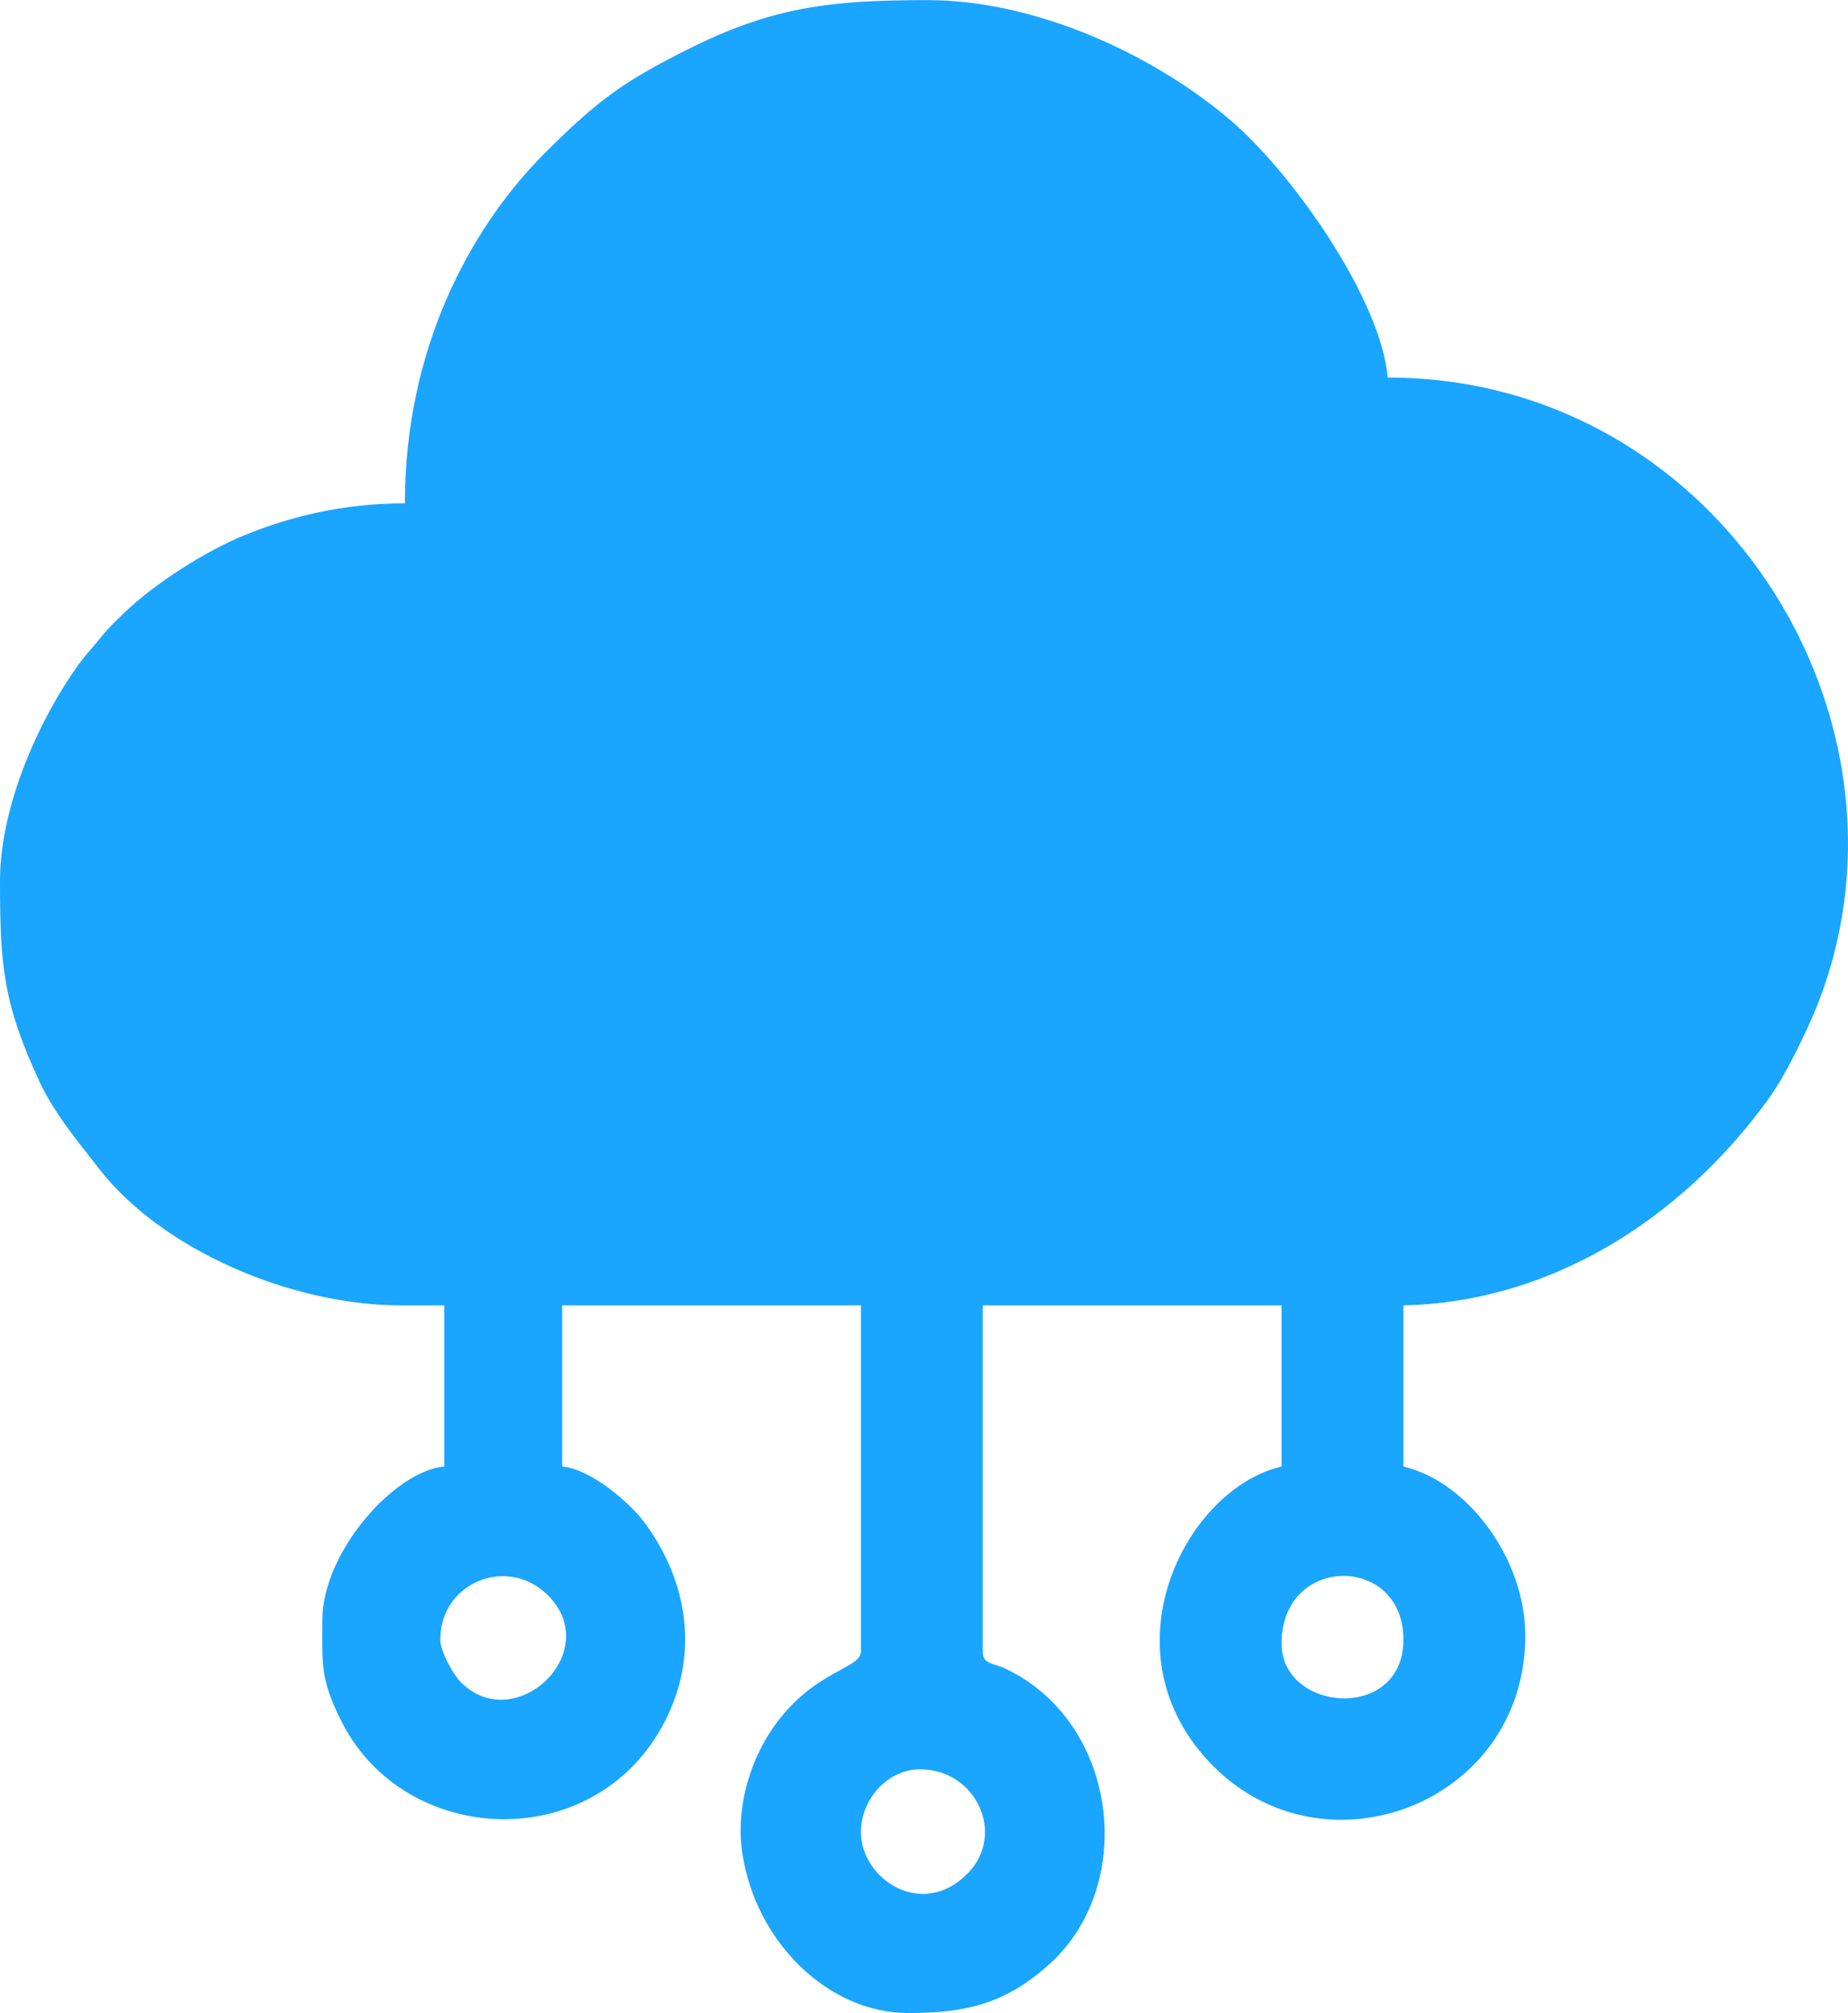 <?xml version="1.0" encoding="UTF-8"?>
<!DOCTYPE svg PUBLIC "-//W3C//DTD SVG 1.1//EN" "http://www.w3.org/Graphics/SVG/1.1/DTD/svg11.dtd">
<!-- Creator: CorelDRAW -->
<svg xmlns="http://www.w3.org/2000/svg" xml:space="preserve" width="6.53in" height="7.113in" version="1.1" style="shape-rendering:geometricPrecision; text-rendering:geometricPrecision; image-rendering:optimizeQuality; fill-rule:evenodd; clip-rule:evenodd"
viewBox="0 0 2989.91 3256.48"
 xmlns:xlink="http://www.w3.org/1999/xlink"
 xmlns:xodm="http://www.corel.com/coreldraw/odm/2003">
 <defs>
  <style type="text/css">
   <![CDATA[
    .fil0 {fill:#1AA5FF}
   ]]>
  </style>
 </defs>
 <g id="Layer_x0020_1">
  <path class="fil0" d="M1392.91 2963.91c0,-53.95 43.8,-101.76 95.4,-101.76 90.81,0 138.88,104.14 78.33,167.38 -73.75,77.03 -173.74,10.37 -173.74,-65.61zm680.55 -305.29c0,-144.59 197.17,-144.79 197.17,-6.36 0,133.72 -197.17,117.8 -197.17,6.36zm-1361.11 -6.36c0,-92.13 108.37,-136.59 173.74,-71.97 92.82,91.76 -52.8,229.39 -140.78,140.77 -11.54,-11.62 -32.96,-49.4 -32.96,-68.8zm-57.24 -1838.13c-101.52,0 -186.92,21.91 -259.96,51.69 -62.07,25.31 -144.13,77.36 -193.34,124.68 -13.14,12.63 -26.59,25.44 -37.39,38.93 -13.31,16.63 -26.24,30.01 -37.31,45.38 -63.56,88.25 -127.11,228.87 -127.11,349.91 0,136.83 5.03,198.08 63.6,324.38 24.53,52.9 63.37,98.37 95.39,139.94 103.13,133.86 313.99,222.6 489.76,222.6l69.96 0 0 260.77c-80.18,6.67 -197.17,138.48 -197.17,248.05 0,73.67 -3.63,96.19 31.61,165.56 102.46,201.72 409.12,216.53 521.86,-0.07 55.95,-107.49 39.69,-226.29 -32.76,-323.67 -23.13,-31.09 -86.23,-86.01 -132.74,-89.88l0 -260.77 483.38 0 0 559.71c0,28.8 -74.92,29.62 -140.11,120.66 -35.38,49.4 -63.37,126.45 -51.92,204.86 21.15,144.82 139.71,259.63 268.36,259.63 92.67,0 158.59,-14.66 230.66,-81 140.82,-129.63 107.92,-391.2 -73.89,-476.47 -20.31,-9.52 -35.92,-6.11 -35.92,-27.68l0 -559.71 483.38 0 0 260.77c-157.56,36.71 -291.45,303.62 -109.91,485.16 182.1,182.1 504.24,59 504.24,-211.67 0,-124.13 -93.05,-249.24 -197.17,-273.49l0 -260.77c241.16,-5.37 449.23,-141.57 587.01,-328.87 25.32,-34.42 46.92,-77.46 66.02,-118.44 218.99,-469.82 -130.05,-1053.73 -678.47,-1053.73 -10.47,-125.79 -153.87,-331.32 -256.26,-417.93 -126.79,-107.25 -315.77,-192.66 -487.9,-192.66 -159.45,0 -251.74,11.02 -390.11,80.56 -102.58,51.56 -144.46,82.07 -228.44,165.9 -124.24,124.03 -227.38,320.73 -227.38,567.66z"/>
 </g>
</svg>

